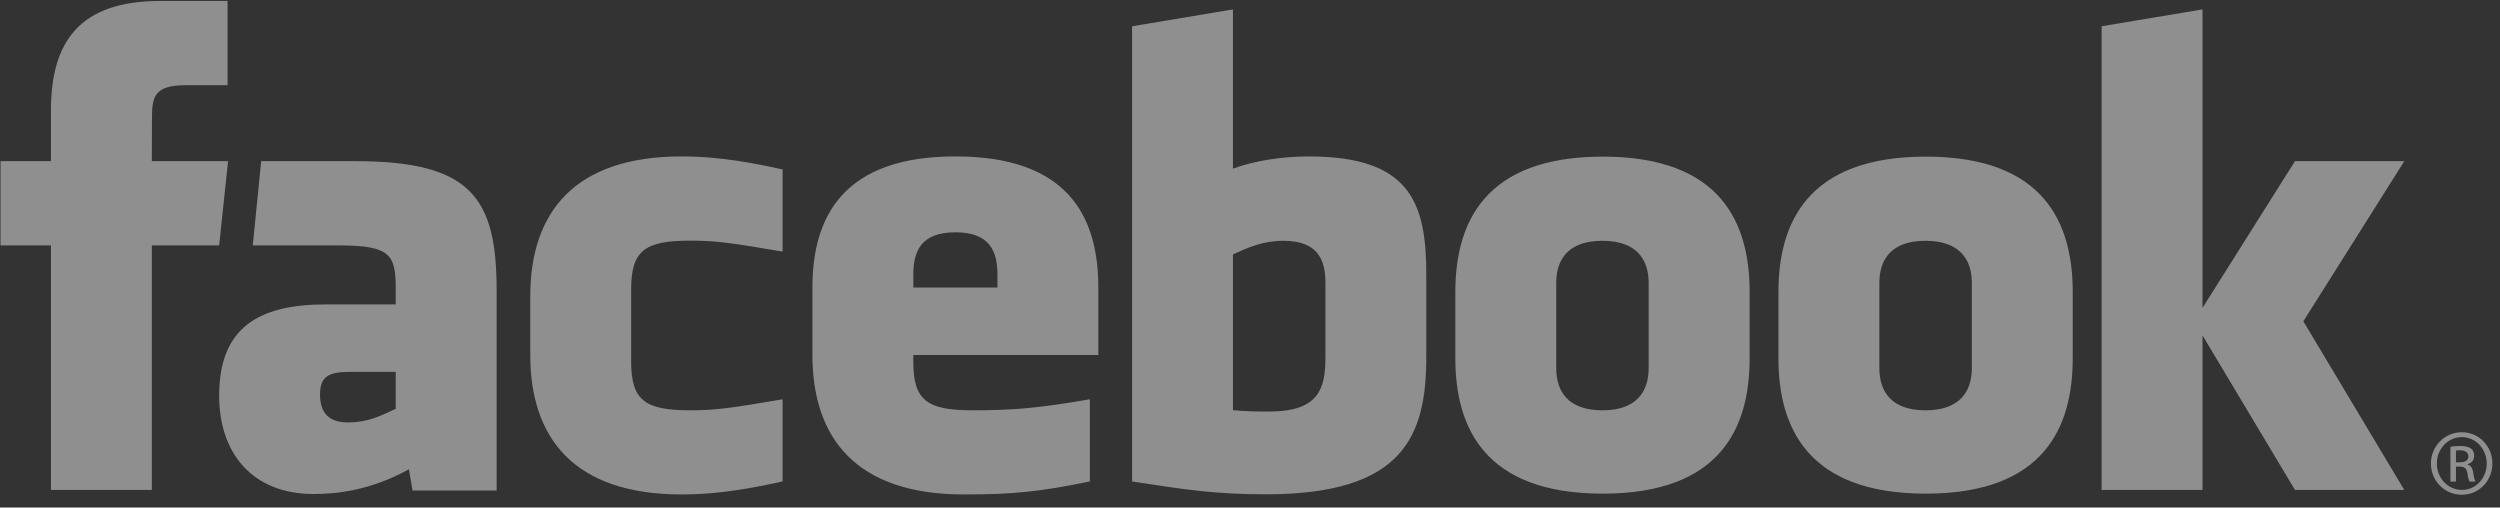 <svg width="133px" height="27px" viewBox="0 0 133 27" version="1.1" xmlns="http://www.w3.org/2000/svg" xmlns:xlink="http://www.w3.org/1999/xlink">
<rect x="0" y="0" width="133" height="27" fill="#333333" stroke="none"/>
<g stroke="none" stroke-width="1" fill="none" fill-rule="evenodd" opacity="0.45">
<g transform="translate(-460, -813)" fill="#ffffff" fill-rule="nonzero">
<g transform="translate(0, 752)">
<g transform="translate(460, 58)">
<g transform="translate(0, 3)">
<path d="M68.277,12.81 C67.182,12.81 66.393,13.169 65.593,13.535 L65.593,21.82 C66.359,21.893 66.798,21.893 67.526,21.893 C70.153,21.893 70.513,20.689 70.513,19.007 L70.513,15.05 C70.513,13.808 70.101,12.81 68.277,12.81 L68.277,12.81 Z M50.828,12.358 C49.005,12.358 48.589,13.36 48.589,14.601 L48.589,15.298 L53.064,15.298 L53.064,14.601 C53.064,13.36 52.648,12.358 50.828,12.358 Z M17.026,20.981 C17.026,21.963 17.488,22.472 18.509,22.472 C19.605,22.472 20.253,22.115 21.053,21.748 L21.053,19.782 L18.658,19.782 C17.524,19.782 17.026,19.994 17.026,20.981 Z M85.25,12.81 C83.424,12.81 82.791,13.808 82.791,15.05 L82.791,19.583 C82.791,20.828 83.424,21.829 85.25,21.829 C87.071,21.829 87.709,20.828 87.709,19.583 L87.709,15.05 C87.708,13.808 87.07,12.81 85.25,12.81 L85.25,12.81 Z M8.077,26.064 L2.71,26.064 L2.71,13.056 L0.028,13.056 L0.028,8.574 L2.71,8.574 L2.71,5.882 C2.71,2.225 4.224,0.051 8.526,0.051 L12.108,0.051 L12.108,4.534 L9.87,4.534 C8.194,4.534 8.084,5.161 8.084,6.33 L8.077,8.574 L12.133,8.574 L11.659,13.056 L8.077,13.056 L8.077,26.064 L8.077,26.064 Z M26.421,26.098 L21.948,26.098 L21.755,24.965 C19.712,26.098 17.889,26.281 16.686,26.281 C13.406,26.281 11.659,24.087 11.659,21.052 C11.659,17.472 13.697,16.194 17.342,16.194 L21.053,16.194 L21.053,15.42 C21.053,13.593 20.843,13.056 18.036,13.056 L13.447,13.056 L13.895,8.574 L18.912,8.574 C25.071,8.574 26.421,10.522 26.421,15.456 L26.421,26.098 L26.421,26.098 Z M41.634,13.385 C38.85,12.907 38.051,12.802 36.711,12.802 C34.305,12.802 33.578,13.333 33.578,15.379 L33.578,19.249 C33.578,21.294 34.305,21.828 36.711,21.828 C38.051,21.828 38.85,21.721 41.634,21.241 L41.634,25.613 C39.195,26.161 37.607,26.305 36.264,26.305 C30.502,26.305 28.211,23.27 28.211,18.887 L28.211,15.748 C28.211,11.361 30.502,8.321 36.264,8.321 C37.607,8.321 39.195,8.465 41.634,9.015 L41.634,13.385 L41.634,13.385 Z M58.431,18.887 L48.588,18.887 L48.588,19.249 C48.588,21.294 49.316,21.828 51.721,21.828 C53.883,21.828 55.203,21.721 57.982,21.241 L57.982,25.613 C55.302,26.161 53.905,26.305 51.276,26.305 C45.513,26.305 43.221,23.27 43.221,18.887 L43.221,15.297 C43.221,11.462 44.921,8.321 50.827,8.321 C56.733,8.321 58.431,11.426 58.431,15.297 L58.431,18.887 L58.431,18.887 Z M75.879,18.97 C75.879,23.207 74.67,26.297 67.344,26.297 C64.698,26.297 63.146,26.064 60.226,25.614 L60.226,1.398 L65.592,0.501 L65.592,8.972 C66.752,8.541 68.253,8.322 69.618,8.322 C74.985,8.322 75.879,10.73 75.879,14.601 L75.879,18.97 L75.879,18.97 Z M93.08,19.062 C93.08,22.717 91.573,26.262 85.268,26.262 C78.96,26.262 77.424,22.717 77.424,19.062 L77.424,15.534 C77.424,11.877 78.96,8.332 85.268,8.332 C91.573,8.332 93.08,11.877 93.08,15.534 L93.08,19.062 Z M110.269,19.062 C110.269,22.717 108.76,26.262 102.456,26.262 C96.148,26.262 94.613,22.717 94.613,19.062 L94.613,15.534 C94.613,11.877 96.148,8.332 102.456,8.332 C108.76,8.332 110.269,11.877 110.269,15.534 L110.269,19.062 Z M127.908,26.064 L122.092,26.064 L117.173,17.842 L117.173,26.064 L111.806,26.064 L111.806,1.397 L117.173,0.501 L117.173,16.38 L122.092,8.574 L127.908,8.574 L122.538,17.093 L127.908,26.064 L127.908,26.064 Z M102.437,12.81 C100.615,12.81 99.982,13.808 99.982,15.05 L99.982,19.583 C99.982,20.828 100.615,21.829 102.437,21.829 C104.258,21.829 104.902,20.828 104.902,19.583 L104.902,15.05 C104.902,13.808 104.258,12.81 102.437,12.81 Z M130.972,22.996 C131.876,22.996 132.595,23.734 132.595,24.655 C132.595,25.591 131.875,26.321 130.965,26.321 C130.059,26.321 129.325,25.591 129.325,24.655 C129.325,23.734 130.059,22.996 130.965,22.996 L130.972,22.996 L130.972,22.996 Z M130.965,23.254 C130.237,23.254 129.641,23.881 129.641,24.655 C129.641,25.443 130.237,26.063 130.972,26.063 C131.707,26.07 132.294,25.443 132.294,24.663 C132.294,23.882 131.707,23.254 130.972,23.254 L130.965,23.254 L130.965,23.254 Z M130.656,25.621 L130.362,25.621 L130.362,23.769 C130.517,23.748 130.664,23.726 130.885,23.726 C131.165,23.726 131.347,23.785 131.46,23.866 C131.568,23.947 131.627,24.072 131.627,24.248 C131.627,24.493 131.466,24.64 131.268,24.699 L131.268,24.714 C131.429,24.744 131.539,24.89 131.576,25.162 C131.619,25.45 131.664,25.56 131.693,25.62 L131.384,25.62 C131.341,25.56 131.296,25.391 131.259,25.147 C131.216,24.912 131.097,24.823 130.861,24.823 L130.657,24.823 L130.657,25.621 L130.656,25.621 Z M130.656,24.596 L130.87,24.596 C131.112,24.596 131.317,24.507 131.317,24.278 C131.317,24.116 131.201,23.954 130.87,23.954 C130.774,23.954 130.707,23.962 130.656,23.968 L130.656,24.596 Z"></path>
</g>
</g>
</g>
</g>
</g>
</svg>